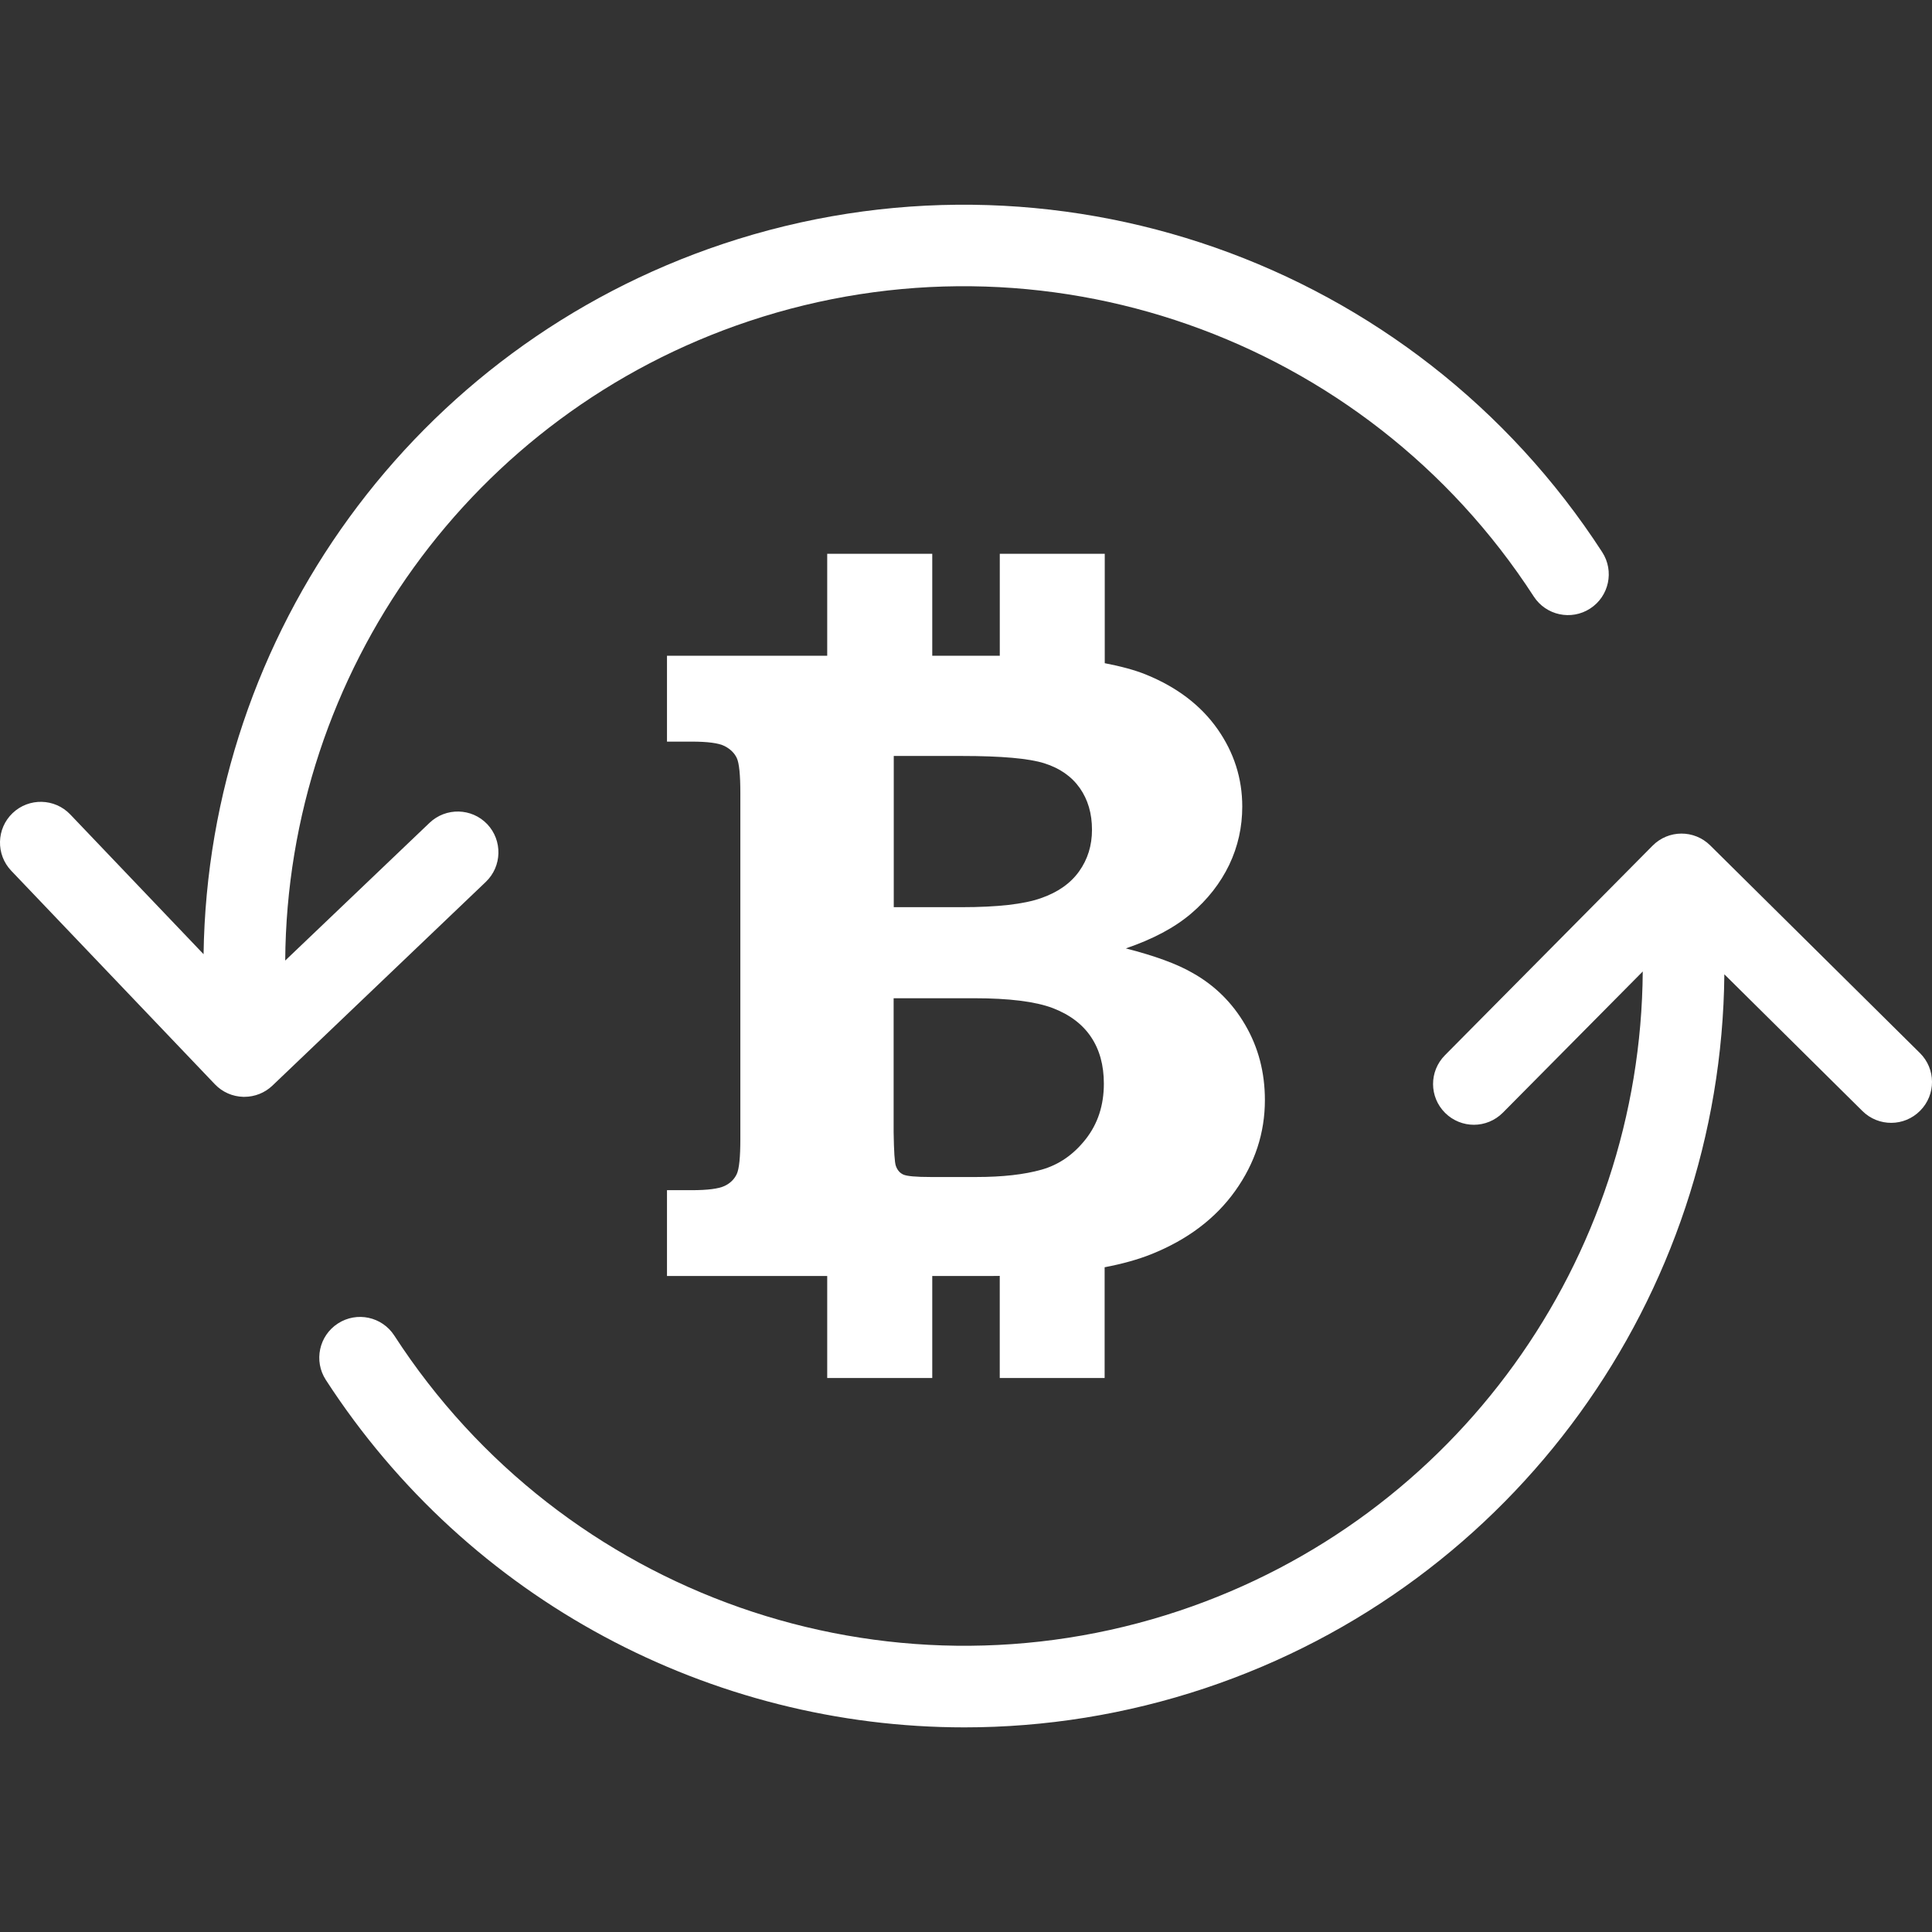 <?xml version="1.0" encoding="iso-8859-1"?>
<!-- Generator: Adobe Illustrator 16.0.0, SVG Export Plug-In . SVG Version: 6.00 Build 0)  -->
<!DOCTYPE svg PUBLIC "-//W3C//DTD SVG 1.1//EN" "http://www.w3.org/Graphics/SVG/1.1/DTD/svg11.dtd">
<svg xmlns="http://www.w3.org/2000/svg" xmlns:xlink="http://www.w3.org/1999/xlink" version="1.1" id="Capa_1" x="0px" y="0px" width="512px" height="512px" viewBox="0 0 47.377 47.377" style="enable-background:new 0 0 47.377 47.377;" xml:space="preserve">
<rect x="0" y="0" width="47.377" height="47.377" fill="#333333" stroke="none"/>
<g>
	<path d="M27.088,33.795v-2.719c0.435-0.083,0.813-0.188,1.139-0.318c0.889-0.355,1.577-0.874,2.062-1.553   c0.486-0.681,0.729-1.424,0.729-2.229c0-0.677-0.16-1.288-0.479-1.837c-0.318-0.549-0.752-0.977-1.297-1.282   c-0.377-0.218-0.922-0.418-1.634-0.6c0.664-0.227,1.198-0.51,1.603-0.856c0.404-0.345,0.715-0.743,0.932-1.193   c0.215-0.451,0.32-0.927,0.32-1.429c0-0.69-0.202-1.325-0.608-1.903c-0.407-0.578-0.988-1.021-1.743-1.33   c-0.292-0.12-0.641-0.209-1.021-0.283V13.58h-2.574v2.501h-1.656V13.58h-2.576v2.501h-3.929v2.105h0.6   c0.399,0,0.67,0.036,0.812,0.109c0.142,0.073,0.242,0.171,0.3,0.294c0.058,0.124,0.087,0.411,0.087,0.861v8.483   c0,0.442-0.029,0.729-0.087,0.855c-0.059,0.127-0.158,0.227-0.3,0.294c-0.142,0.068-0.413,0.104-0.812,0.104h-0.6v2.104h3.929   v2.502h2.576v-2.502h1.465c0.066,0,0.126-0.002,0.19-0.002v2.504h2.573L27.088,33.795L27.088,33.795z M21.916,18.538h1.667   c0.976,0,1.65,0.06,2.028,0.18c0.378,0.12,0.667,0.322,0.867,0.605c0.2,0.284,0.3,0.625,0.3,1.025c0,0.385-0.105,0.725-0.316,1.02   c-0.211,0.295-0.523,0.515-0.941,0.659c-0.417,0.146-1.063,0.219-1.937,0.219h-1.667V18.538z M23.938,28.863h-1.11   c-0.37,0-0.597-0.021-0.681-0.062c-0.083-0.039-0.143-0.109-0.179-0.212c-0.029-0.08-0.047-0.354-0.054-0.817v-3.293h1.969   c0.863,0,1.505,0.081,1.926,0.239c0.42,0.16,0.734,0.396,0.944,0.709c0.211,0.312,0.316,0.694,0.316,1.146   c0,0.531-0.148,0.985-0.446,1.363c-0.297,0.378-0.657,0.627-1.082,0.747C25.119,28.802,24.584,28.863,23.938,28.863z    M11.913,21.626L6.68,26.622c-0.186,0.178-0.434,0.275-0.69,0.275c-0.008,0-0.016,0-0.022,0c-0.265-0.006-0.517-0.117-0.7-0.31   l-4.992-5.234c-0.381-0.4-0.366-1.033,0.033-1.414c0.4-0.381,1.033-0.366,1.414,0.033l3.269,3.427   c0.113-7.865,5.172-14.89,12.735-17.417c8.068-2.695,16.936,0.413,21.563,7.558c0.3,0.463,0.168,1.083-0.296,1.383   c-0.464,0.301-1.083,0.167-1.383-0.296c-4.132-6.38-12.05-9.156-19.252-6.749c-6.792,2.27-11.317,8.604-11.365,15.677l3.54-3.378   c0.4-0.38,1.032-0.367,1.414,0.033C12.327,20.61,12.312,21.245,11.913,21.626z M47.086,27.238   c-0.389,0.393-1.021,0.396-1.414,0.008l-3.387-3.354c-0.076,7.901-5.141,14.969-12.729,17.505   c-1.944,0.649-3.938,0.962-5.905,0.962c-6.194,0-12.147-3.098-15.661-8.521c-0.3-0.463-0.168-1.083,0.296-1.383   c0.464-0.301,1.083-0.168,1.383,0.296c4.132,6.379,12.049,9.154,19.251,6.749c6.791-2.271,11.315-8.604,11.364-15.677l-3.431,3.463   c-0.196,0.196-0.453,0.296-0.71,0.296c-0.254,0-0.51-0.098-0.704-0.29c-0.394-0.39-0.396-1.021-0.006-1.415l5.092-5.139   c0.389-0.393,1.021-0.396,1.414-0.006l5.141,5.09C47.474,26.211,47.477,26.844,47.086,27.238z" fill="#ffffff"/>
</g>
<g>
</g>
<g>
</g>
<g>
</g>
<g>
</g>
<g>
</g>
<g>
</g>
<g>
</g>
<g>
</g>
<g>
</g>
<g>
</g>
<g>
</g>
<g>
</g>
<g>
</g>
<g>
</g>
<g>
</g>
</svg>
